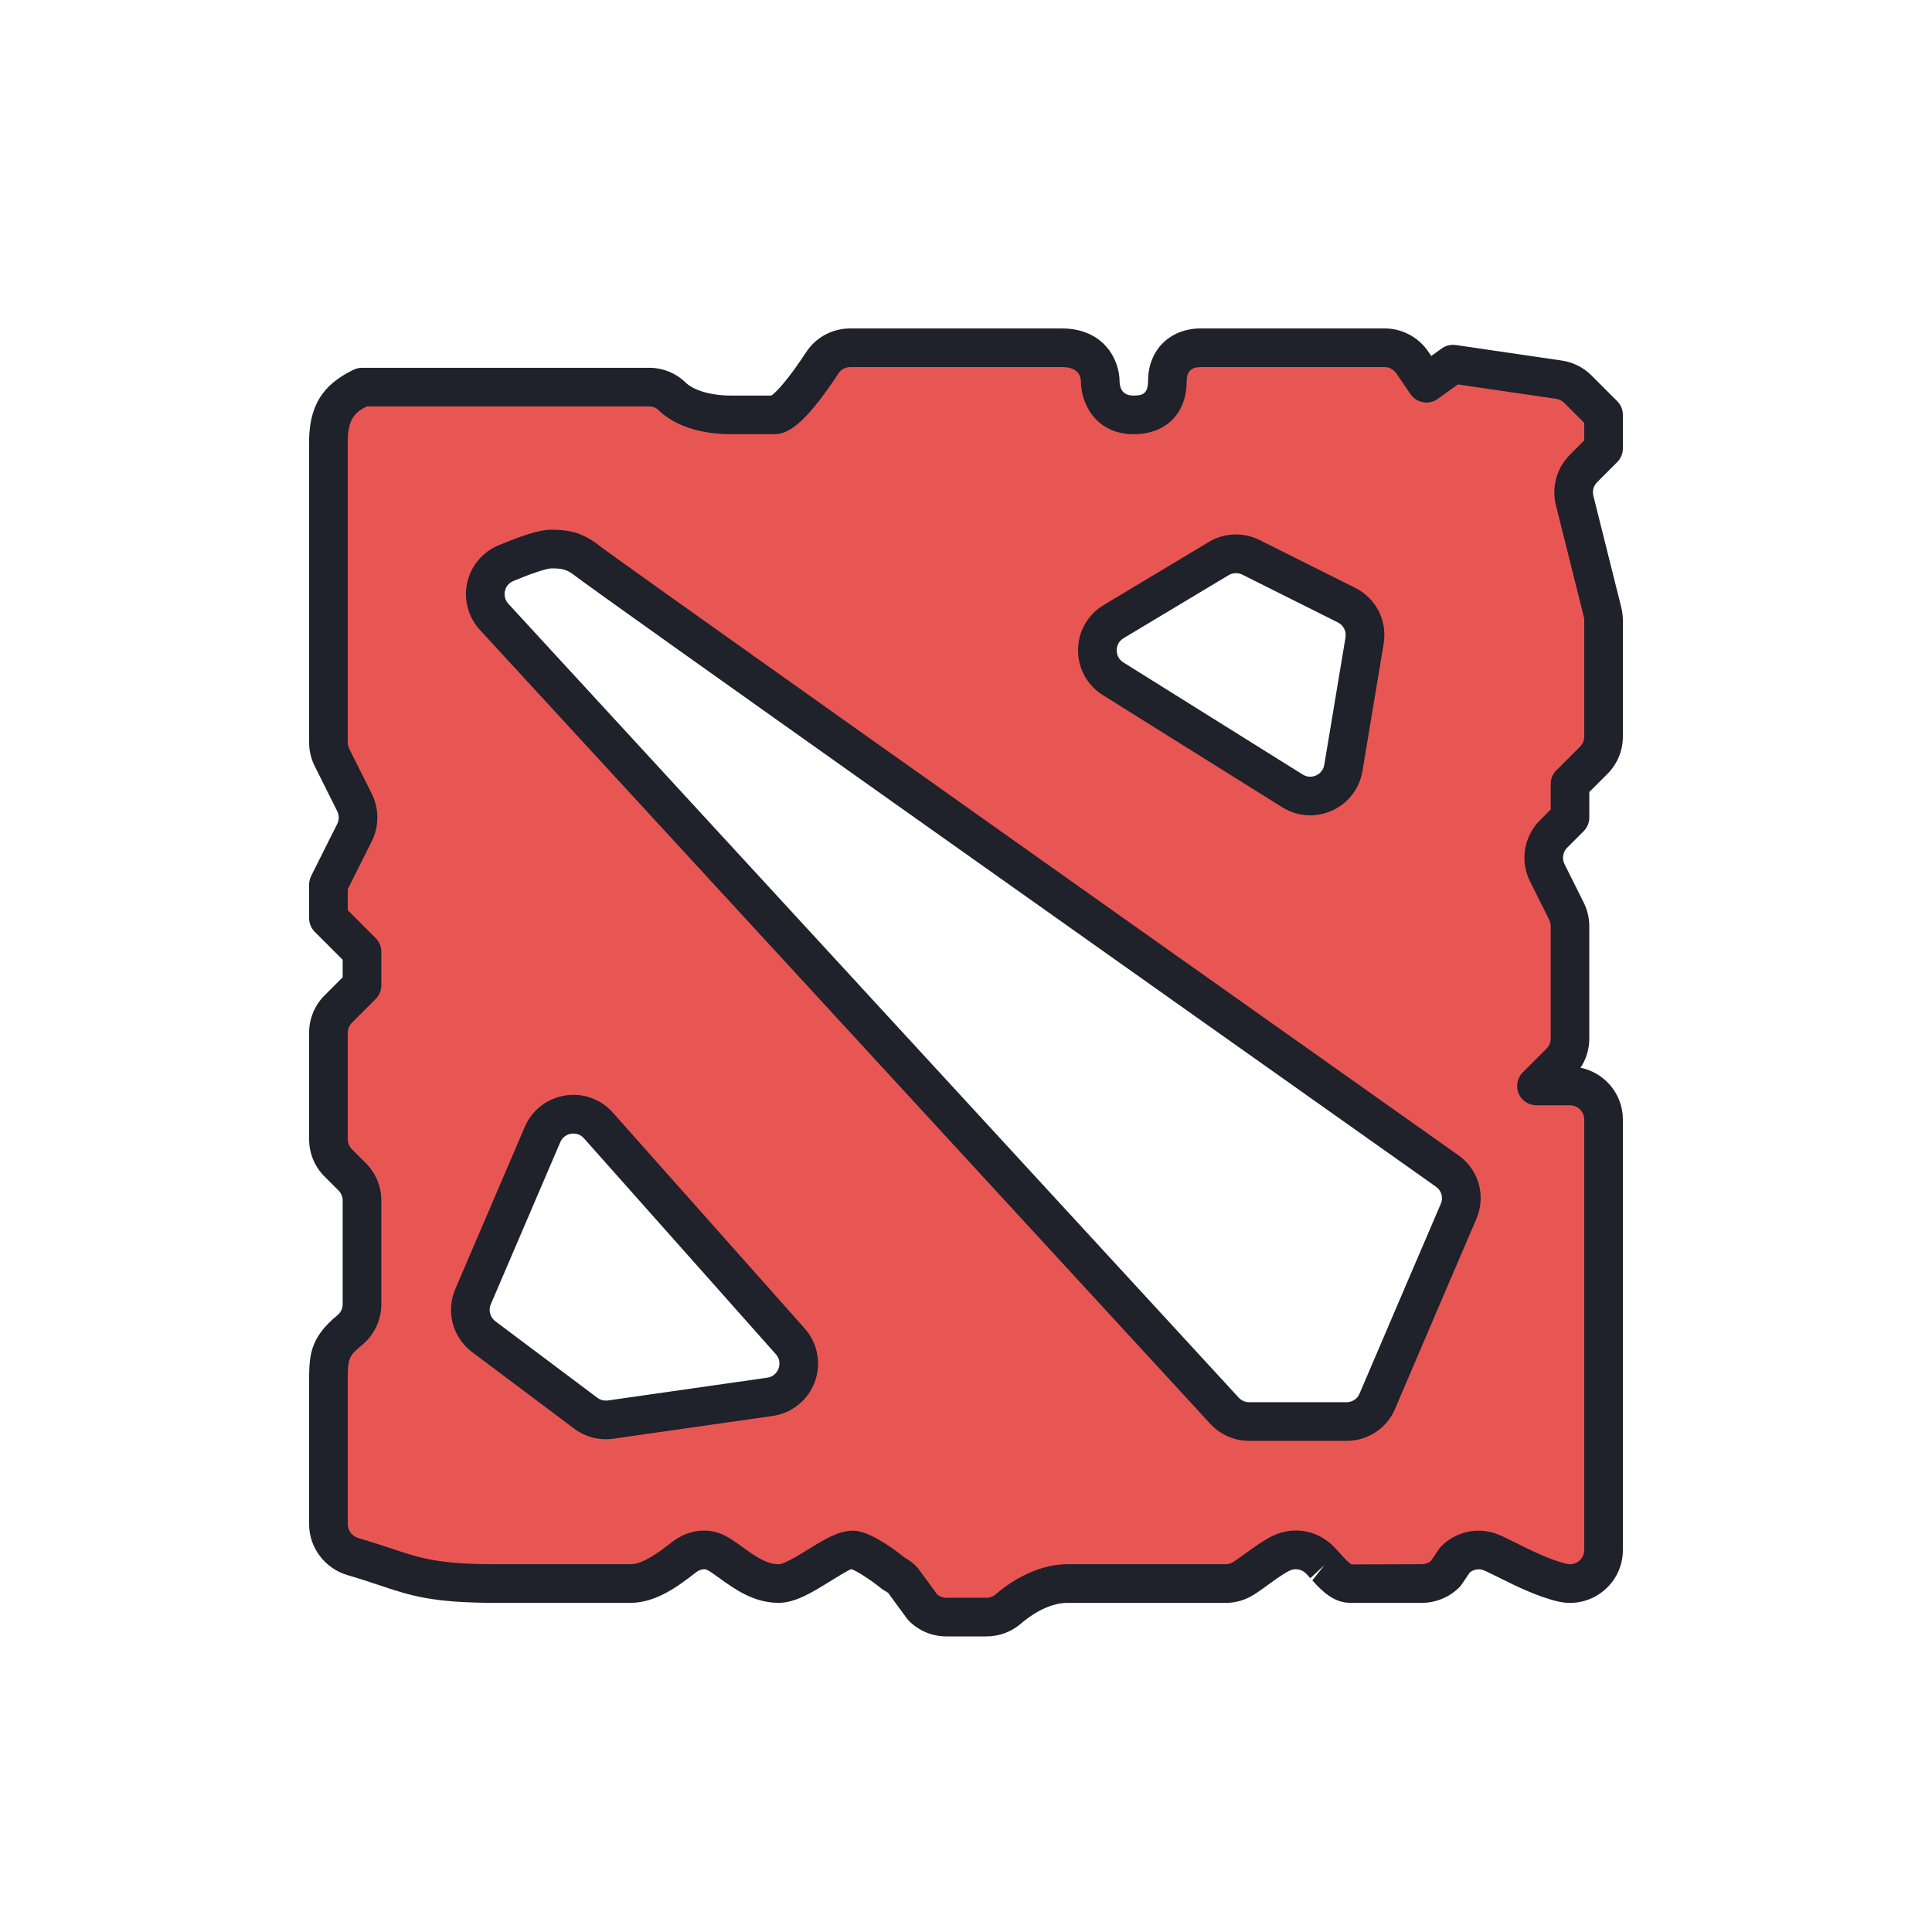 <svg xmlns="http://www.w3.org/2000/svg"  viewBox="0 0 100 100" width="100px" height="100px" clip-rule="evenodd"><path fill="#e85654" fill-rule="evenodd" d="M30.975,58.255l9.929,11.171 c0.921,1.035,0.318,2.678-1.053,2.873l-8.245,1.178c-0.457,0.066-0.919-0.054-1.287-0.33l-5.28-3.96 c-0.641-0.481-0.87-1.337-0.554-2.074l3.595-8.389C28.582,57.555,30.129,57.303,30.975,58.255z M64.748,28.847l4.946,2.473 c0.683,0.34,1.061,1.087,0.936,1.839l-1.098,6.59c-0.203,1.221-1.584,1.843-2.633,1.188l-9.283-5.803 c-1.099-0.688-1.086-2.294,0.028-2.961l5.435-3.26C63.586,28.607,64.216,28.583,64.748,28.847z M28.507,28.421 c0.651,0,1.174,0.028,1.954,0.651c0.981,0.785,37.476,26.606,44.447,31.539c0.67,0.474,0.912,1.337,0.587,2.091 c-1.047,2.433-3.26,7.613-4.208,9.83c-0.271,0.639-0.896,1.046-1.591,1.046h-5.039c-0.486,0-0.95-0.203-1.278-0.561L25.577,31.93 c-0.816-0.886-0.505-2.317,0.608-2.779C27.107,28.767,28.064,28.421,28.507,28.421z M34.791,20.518 c-0.321-0.313-0.745-0.481-1.195-0.481H18.737C17.82,20.496,17,21.027,17,22.859V34.5v3.932c0,0.269,0.063,0.535,0.184,0.776 l1.165,2.331c0.245,0.49,0.245,1.065,0,1.553L17,45.79v1.737l1.737,1.737V51l-1.228,1.228C17.183,52.554,17,52.996,17,53.456v5.509 c0,0.46,0.182,0.903,0.509,1.228l0.719,0.719c0.327,0.327,0.509,0.768,0.509,1.228v5.37c0,0.514-0.234,1.011-0.632,1.336 C16.943,69.796,17,70.317,17,71.842v7.055c0,0.775,0.525,1.454,1.268,1.671c2.852,0.83,3.314,1.395,7.416,1.395 c4.104,0,6.947,0,6.947,0c1.066,0,2.133-0.875,2.796-1.381c0.459-0.349,1.084-0.481,1.601-0.228 c0.822,0.405,1.883,1.608,3.269,1.608c1.115,0,2.89-1.737,3.842-1.737c0.604,0,2.135,1.237,2.135,1.237 c0.167,0.083,0.32,0.193,0.452,0.325l1.028,1.403c0.327,0.327,0.768,0.509,1.228,0.509h2.072c0.403,0,0.795-0.132,1.101-0.394 c0.587-0.505,1.735-1.318,3.055-1.343h8.227c0.278,0,0.547-0.063,0.794-0.193c0.478-0.25,1.369-1.028,2.079-1.374 c0.681-0.332,1.497-0.182,2.016,0.365c0.097,0.102,0.193,0.207,0.281,0.302c0.328,0.36,0.79,0.9,1.275,0.9h3.713 c0.46,0,0.903-0.182,1.228-0.509l0.485-0.716c0.459-0.459,1.127-0.627,1.747-0.429c0.564,0.179,2.35,1.271,3.818,1.61 C81.961,82.17,83,81.343,83,80.226V57.947c0-0.959-0.778-1.737-1.737-1.737h-1.737l1.228-1.228 c0.327-0.327,0.509-0.768,0.509-1.228v-5.818c0-0.269-0.063-0.535-0.184-0.776l-0.993-1.987c-0.333-0.669-0.203-1.476,0.325-2.004 l0.853-0.853v-1.737l1.228-1.228C82.818,39.025,83,38.583,83,38.123v-6.015c0-0.142-0.017-0.283-0.052-0.422l-1.447-5.785 c-0.148-0.591,0.026-1.218,0.457-1.648L83,23.211v-1.737l-1.33-1.33c-0.264-0.264-0.606-0.436-0.976-0.49l-5.485-0.804 l-1.376,0.985l-0.736-1.077C72.772,18.283,72.237,18,71.662,18h-9.504c-1.072,0-1.735,0.69-1.735,1.725 c0,0.252-0.002,1.749-1.739,1.749c-1.737,0-1.737-1.737-1.737-1.737s0-1.737-1.996-1.737H44.01c-0.584,0-1.127,0.288-1.447,0.776 c-0.67,1.023-1.865,2.697-2.501,2.697c-0.917,0-1.143,0-2.22,0C36.345,21.474,35.321,21.032,34.791,20.518z" clip-rule="evenodd"/><path fill="#1f212b" d="M51.055,84.7h-2.072c-0.731,0-1.418-0.285-1.936-0.803c-0.036-0.036-0.069-0.075-0.099-0.116 l-0.973-1.328c-0.044-0.037-0.093-0.069-0.146-0.096c-0.064-0.032-0.125-0.071-0.182-0.116c-0.593-0.479-1.348-0.965-1.585-1.021 c-0.133,0.031-0.783,0.434-1.172,0.674c-0.849,0.525-1.728,1.069-2.592,1.069c-1.291,0-2.302-0.732-3.041-1.267 c-0.256-0.185-0.498-0.359-0.67-0.445c-0.136-0.063-0.369-0.013-0.554,0.127l-0.128,0.099c-0.771,0.592-1.936,1.486-3.273,1.486 h-6.947c-3.32,0-4.414-0.365-6.069-0.919c-0.466-0.155-0.984-0.328-1.626-0.516C16.818,81.188,16,80.105,16,78.897v-7.259 c-0.003-1.421-0.004-2.359,1.471-3.567c0.165-0.134,0.266-0.348,0.266-0.561V62.14c0-0.196-0.077-0.381-0.216-0.521L16.802,60.9 C16.286,60.387,16,59.698,16,58.965v-5.509c0-0.73,0.285-1.418,0.801-1.936l0.936-0.935v-0.909l-1.444-1.443 C16.106,48.046,16,47.792,16,47.526v-1.737c0-0.155,0.036-0.309,0.105-0.447l1.35-2.697c0.104-0.206,0.103-0.452,0-0.659 l-1.165-2.329C16.101,39.279,16,38.855,16,38.433V22.859c0-2.262,1.101-3.123,2.29-3.717c0.139-0.069,0.292-0.105,0.447-0.105 h14.858c0.715,0,1.387,0.271,1.893,0.765c0.336,0.325,1.13,0.672,2.354,0.672h2.087c0.235-0.162,0.838-0.781,1.797-2.245 C42.23,17.459,43.084,17,44.01,17h10.942c2.198,0,2.996,1.637,2.996,2.737c0.022,0.736,0.56,0.736,0.737,0.736 c0.404,0,0.738-0.057,0.738-0.749c0-1.604,1.125-2.725,2.735-2.725h9.504c0.903,0,1.748,0.446,2.26,1.192l0.16,0.234l0.545-0.391 c0.211-0.15,0.473-0.211,0.727-0.176l5.484,0.804c0.587,0.087,1.118,0.354,1.538,0.771l1.331,1.331 C83.895,20.954,84,21.208,84,21.474v1.737c0,0.266-0.105,0.52-0.293,0.707l-1.042,1.042c-0.182,0.182-0.256,0.45-0.193,0.699 l1.446,5.784C83.973,31.665,84,31.888,84,32.108v6.015c0,0.729-0.284,1.417-0.801,1.935l-0.937,0.936v1.322 c0,0.265-0.105,0.52-0.293,0.707l-0.853,0.854c-0.224,0.224-0.278,0.565-0.137,0.851l0.993,1.986 c0.188,0.376,0.289,0.8,0.289,1.224v5.818c0,0.546-0.158,1.067-0.454,1.511C83.058,55.52,84,56.625,84,57.947v22.279 c0,0.839-0.376,1.619-1.033,2.142c-0.654,0.521-1.496,0.714-2.317,0.526c-1.087-0.251-2.254-0.834-3.106-1.26 c-0.3-0.149-0.672-0.335-0.788-0.372c-0.233-0.076-0.49-0.024-0.682,0.132l-0.42,0.62c-0.035,0.052-0.075,0.101-0.12,0.146 c-0.509,0.51-1.215,0.803-1.937,0.803h-3.713c-0.9,0-1.536-0.7-1.957-1.163l0.63-0.793l-0.735,0.679l-0.22-0.237 c-0.22-0.23-0.563-0.292-0.852-0.153c-0.326,0.159-0.753,0.471-1.131,0.745c-0.35,0.255-0.652,0.475-0.923,0.616 c-0.385,0.203-0.809,0.307-1.258,0.307h-8.227c-0.999,0.019-1.935,0.697-2.402,1.101C52.328,84.475,51.706,84.7,51.055,84.7z M48.506,82.525c0.133,0.113,0.3,0.175,0.476,0.175h2.072c0.174,0,0.334-0.055,0.451-0.154c0.669-0.576,2.042-1.553,3.687-1.583 h8.246c0.121,0,0.231-0.026,0.328-0.077c0.142-0.074,0.425-0.281,0.675-0.463c0.444-0.323,0.948-0.689,1.432-0.926 c1.076-0.524,2.354-0.294,3.179,0.575l0.239,0.257c0.001,0.002,0.113,0.124,0.114,0.125c0.138,0.152,0.425,0.467,0.56,0.521 l3.631-0.012c0.17,0,0.335-0.06,0.465-0.165l0.42-0.62c0.035-0.053,0.076-0.102,0.121-0.146c0.729-0.728,1.786-0.987,2.759-0.674 c0.263,0.083,0.604,0.253,1.075,0.488c0.763,0.381,1.807,0.902,2.662,1.1c0.3,0.069,0.52-0.061,0.623-0.142 C81.825,80.721,82,80.535,82,80.227V57.947c0-0.406-0.331-0.736-0.737-0.736h-1.736c-0.404,0-0.769-0.243-0.924-0.617 c-0.155-0.373-0.069-0.804,0.217-1.09l1.228-1.229c0.14-0.14,0.216-0.323,0.216-0.521v-5.818c0-0.113-0.026-0.227-0.077-0.328 l-0.994-1.988c-0.527-1.056-0.321-2.325,0.512-3.158l0.56-0.561v-1.322c0-0.266,0.105-0.52,0.293-0.707l1.229-1.228 C81.923,38.505,82,38.319,82,38.123v-6.015c0-0.061-0.008-0.12-0.022-0.183l-1.446-5.781c-0.231-0.928,0.044-1.923,0.72-2.599 L82,22.797v-0.909l-1.037-1.037c-0.112-0.112-0.257-0.185-0.416-0.208l-5.084-0.745l-1.048,0.75 c-0.219,0.156-0.493,0.221-0.756,0.171c-0.265-0.047-0.5-0.198-0.651-0.42l-0.736-1.076C72.133,19.121,71.905,19,71.662,19h-9.504 c-0.501,0-0.735,0.23-0.735,0.725c0,1.67-1.075,2.749-2.738,2.749c-2.008,0-2.737-1.637-2.737-2.736 C55.927,19.255,55.592,19,54.952,19H44.01c-0.249,0-0.477,0.121-0.61,0.324c-1.813,2.768-2.675,3.149-3.337,3.149h-2.22 c-1.595,0-2.925-0.439-3.748-1.237c-0.001-0.001-0.001-0.001-0.002-0.002c-0.132-0.129-0.304-0.197-0.497-0.197h-14.62 C18.399,21.338,18,21.662,18,22.859v15.573c0,0.113,0.027,0.227,0.078,0.328l1.167,2.331c0.383,0.769,0.383,1.684-0.001,2.448 L18,46.025v1.087l1.444,1.443c0.188,0.188,0.293,0.441,0.293,0.707V51c0,0.266-0.105,0.52-0.293,0.707l-1.228,1.228 C18.077,53.074,18,53.259,18,53.456v5.509c0,0.197,0.076,0.382,0.214,0.52l0.721,0.721c0.517,0.517,0.802,1.204,0.802,1.935v5.371 c0,0.811-0.374,1.6-1,2.11c-0.739,0.604-0.739,0.711-0.736,2.015v7.262c0,0.324,0.225,0.617,0.548,0.711 c0.671,0.195,1.213,0.376,1.701,0.539c1.522,0.509,2.44,0.815,5.436,0.815h6.947c0.659,0,1.499-0.646,2.055-1.072l0.135-0.104 c0.804-0.61,1.818-0.737,2.648-0.33c0.326,0.16,0.634,0.384,0.96,0.619c0.603,0.436,1.226,0.887,1.868,0.887 c0.295,0,1.074-0.482,1.539-0.771c0.803-0.496,1.562-0.966,2.303-0.966c0.768,0,1.87,0.745,2.687,1.396 c0.223,0.124,0.427,0.277,0.606,0.457c0.036,0.036,0.069,0.075,0.1,0.116L48.506,82.525z M69.696,74.579h-5.039 c-0.765,0-1.5-0.323-2.016-0.886l-37.8-41.087c-0.605-0.656-0.852-1.57-0.66-2.443c0.192-0.871,0.797-1.595,1.621-1.937 c1.716-0.714,2.347-0.806,2.705-0.806c0.815,0,1.571,0.065,2.578,0.87c0.63,0.502,17.229,12.279,44.4,31.504 c1.062,0.752,1.443,2.11,0.928,3.305c-0.889,2.064-2.618,6.11-3.699,8.641l-0.507,1.187C71.781,73.93,70.795,74.579,69.696,74.579z M28.509,29.421c-0.024,0.001-0.435,0.026-1.939,0.652c-0.225,0.094-0.383,0.282-0.435,0.52c-0.053,0.239,0.012,0.479,0.178,0.659 l37.802,41.089c0.14,0.151,0.337,0.238,0.542,0.238h5.039c0.295,0,0.558-0.171,0.67-0.437l0.508-1.188 c1.083-2.532,2.813-6.58,3.702-8.646c0.138-0.318,0.036-0.681-0.246-0.88C58.092,49.938,30.718,30.559,29.836,29.854 C29.296,29.421,29.032,29.421,28.509,29.421z M31.356,74.494c-0.587,0-1.157-0.188-1.636-0.548l-5.28-3.96 c-1.014-0.762-1.372-2.105-0.873-3.269l3.595-8.388c0.37-0.865,1.146-1.473,2.076-1.623c0.928-0.154,1.858,0.18,2.484,0.884 l9.929,11.171c0.671,0.754,0.872,1.812,0.524,2.761c-0.348,0.947-1.185,1.625-2.184,1.767l-8.244,1.178 C31.618,74.485,31.486,74.494,31.356,74.494z M29.679,58.672c-0.049,0-0.09,0.004-0.121,0.009c-0.12,0.02-0.415,0.102-0.558,0.437 l-3.596,8.389c-0.135,0.314-0.038,0.676,0.235,0.881l5.28,3.96c0.157,0.118,0.351,0.165,0.545,0.14l8.245-1.178 c0.394-0.056,0.542-0.351,0.588-0.475c0.045-0.125,0.123-0.446-0.141-0.743l-9.93-11.172l0,0 C30.045,58.714,29.827,58.672,29.679,58.672z M67.818,42.2c-0.504,0-1.006-0.14-1.448-0.415l-9.284-5.804 c-0.814-0.509-1.295-1.386-1.286-2.346s0.506-1.827,1.33-2.32l5.435-3.26c0.803-0.483,1.786-0.523,2.627-0.104 c0.001,0,0.002,0.001,0.003,0.001l4.947,2.474c1.08,0.538,1.674,1.702,1.475,2.897l-1.098,6.59 c-0.15,0.903-0.738,1.668-1.574,2.045C68.584,42.12,68.201,42.2,67.818,42.2z M63.973,29.666c-0.132,0-0.264,0.034-0.378,0.104 l-5.437,3.261c-0.319,0.191-0.357,0.5-0.358,0.624s0.03,0.434,0.346,0.632l9.283,5.803c0.3,0.187,0.583,0.094,0.692,0.046 c0.108-0.049,0.366-0.2,0.424-0.55l1.098-6.59c0.054-0.322-0.105-0.636-0.395-0.779l-4.946-2.474 C64.2,29.691,64.086,29.666,63.973,29.666z"/></svg>